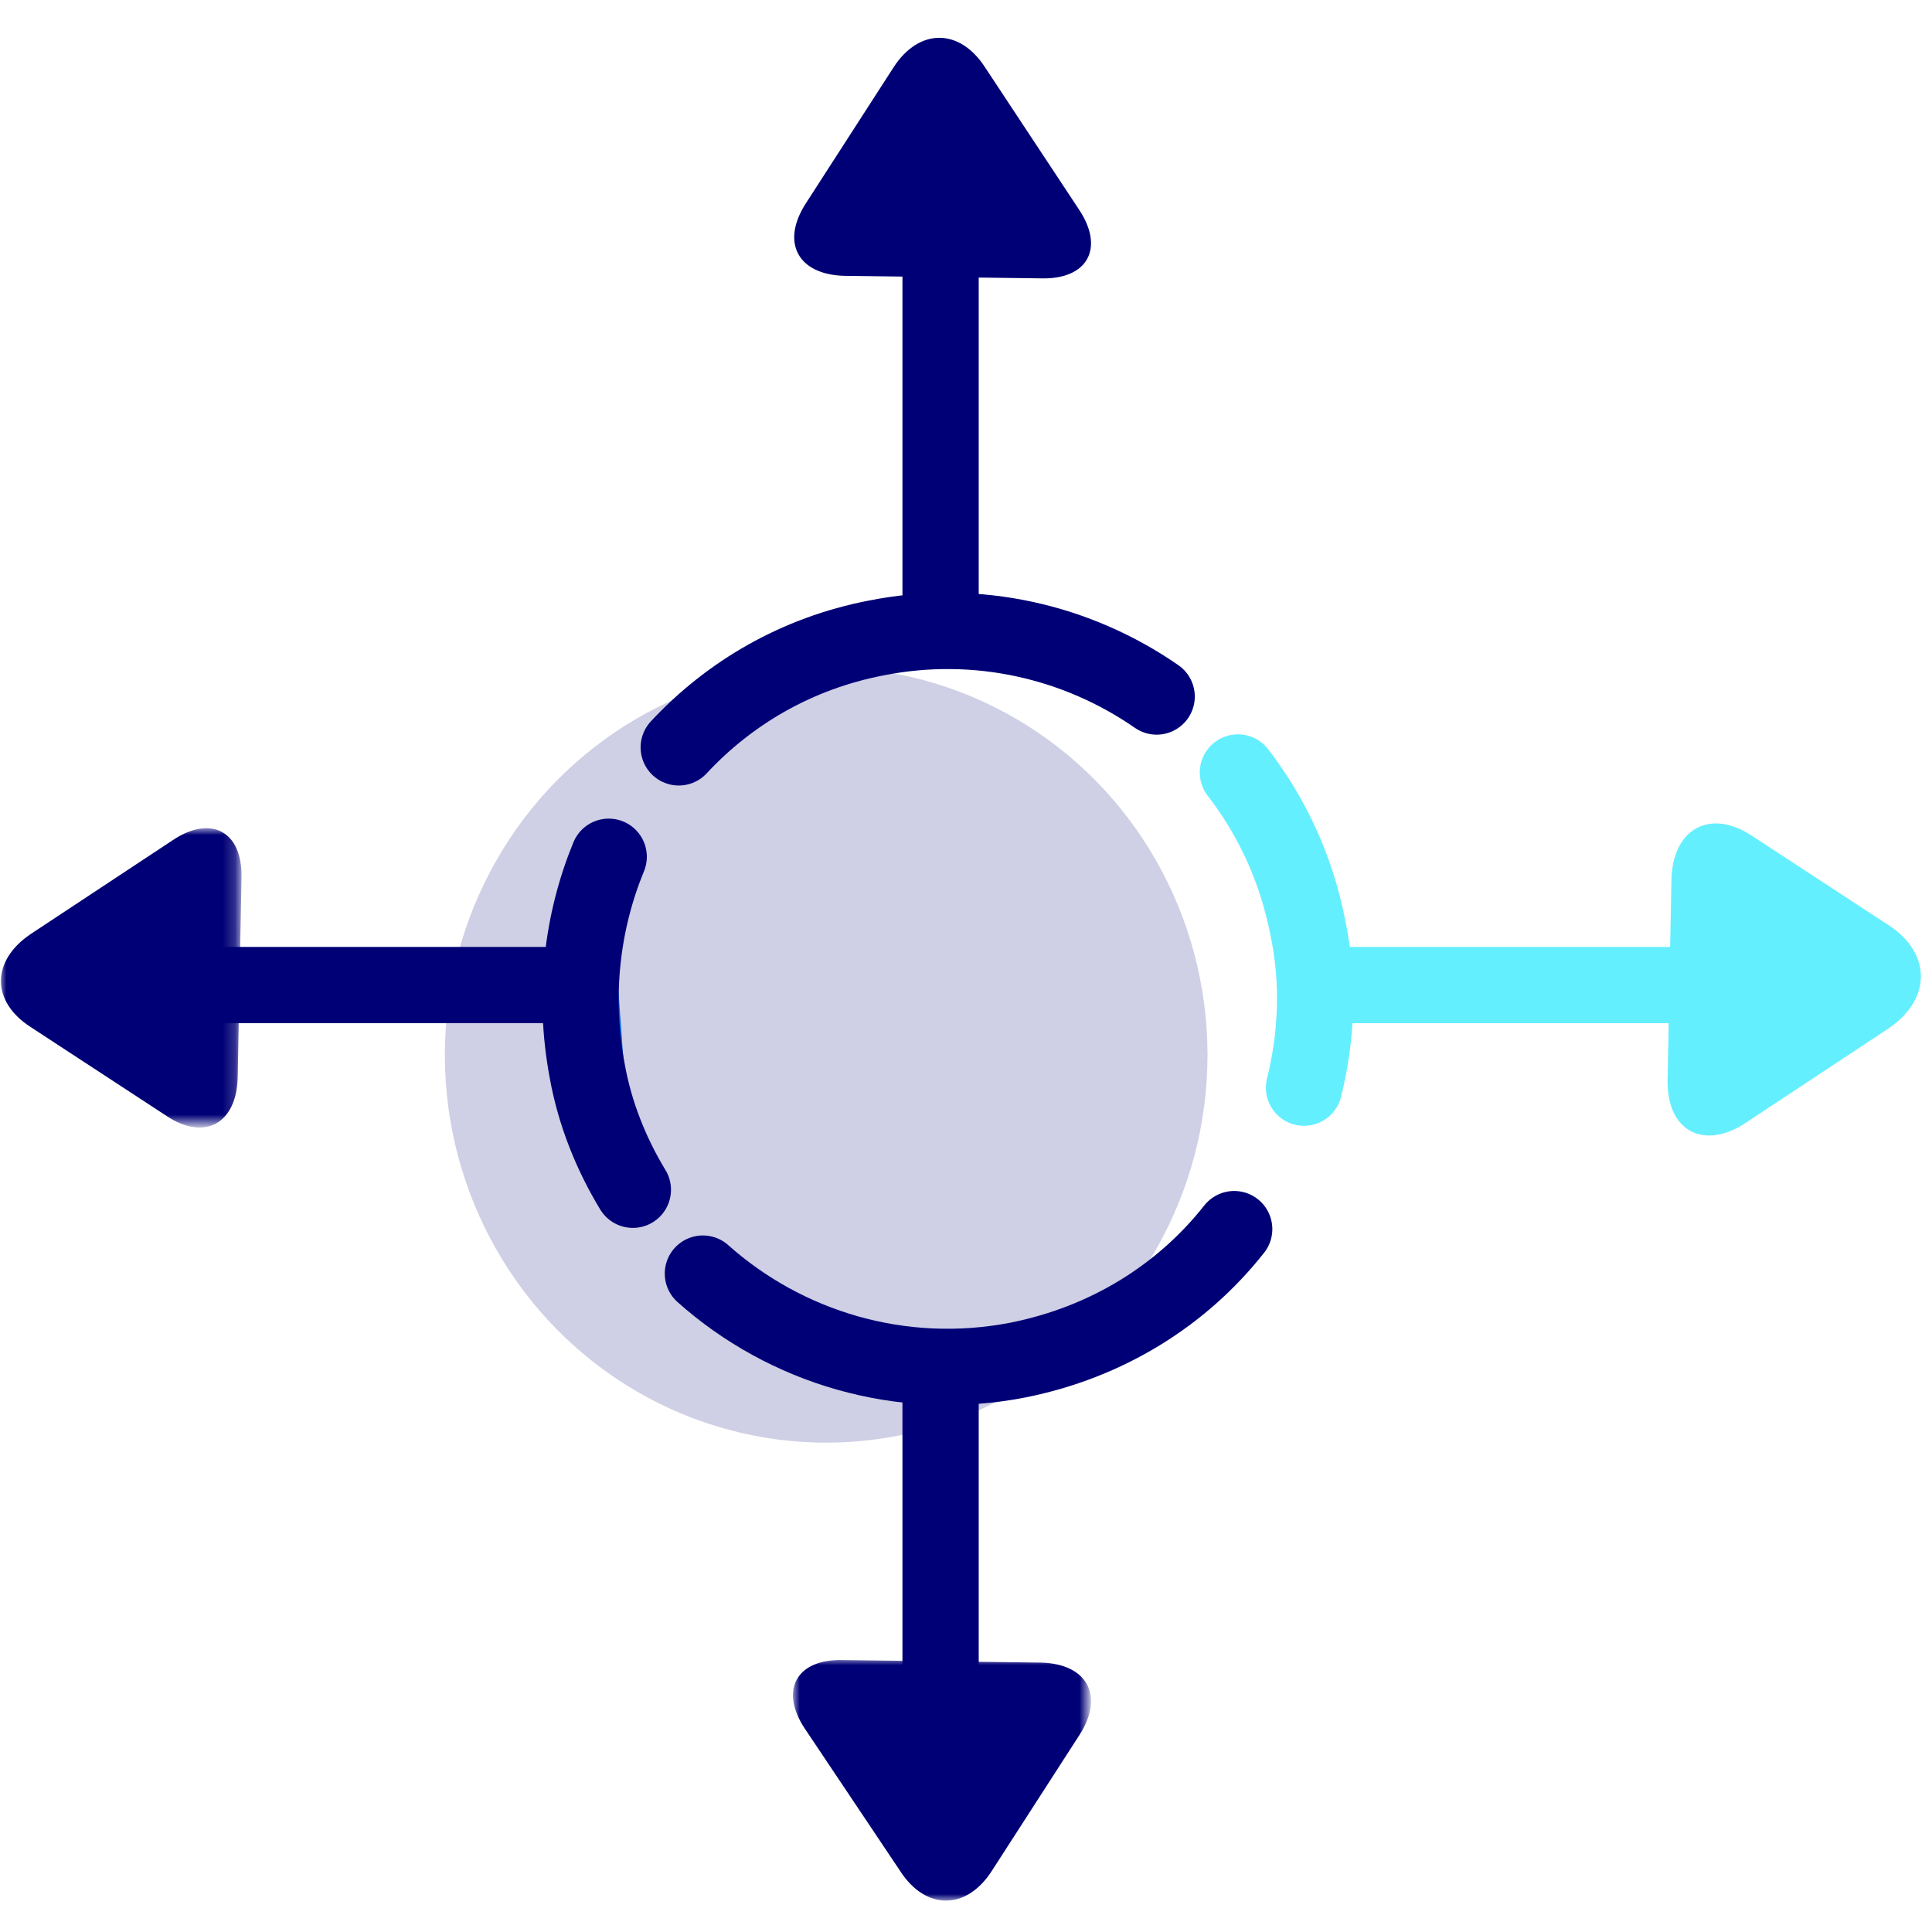 <?xml version="1.0" encoding="utf-8"?>
<!-- Generator: Adobe Illustrator 22.1.0, SVG Export Plug-In . SVG Version: 6.00 Build 0)  -->
<svg version="1.1" id="Layer_1" xmlns="http://www.w3.org/2000/svg" xmlns:xlink="http://www.w3.org/1999/xlink" x="0px" y="0px"
	 viewBox="0 0 152 152" style="enable-background:new 0 0 152 152;" xml:space="preserve">
<style type="text/css">
	.st0{fill:#007BFF;}
	.st1{fill:none;stroke:#000076;stroke-width:6;}
	.st2{fill:none;stroke:#64EFFF;stroke-width:6;}
	.st3{fill:none;stroke:#000076;stroke-width:6;stroke-linecap:round;stroke-linejoin:round;}
	.st4{fill:none;stroke:#64EFFF;stroke-width:6;stroke-linecap:round;stroke-linejoin:round;}
	.st5{fill:#000076;}
	.st6{filter:url(#Adobe_OpacityMaskFilter);}
	.st7{fill:#FFFFFF;}
	.st8{mask:url(#mask-2_1_);fill:#000076;}
	.st9{filter:url(#Adobe_OpacityMaskFilter_1_);}
	.st10{mask:url(#mask-4_1_);fill:#000076;}
	.st11{fill:#64EFFF;}
	.st12{fill:none;stroke:#64EFFF;}
	.st13{opacity:0.188;fill:#000076;enable-background:new    ;}
</style>
<title>Group 5</title>
<desc>Created with Sketch.</desc>
<g id="Desktop">
	<g id="_x36_-About" transform="translate(-334, -4115)">
		<g id="Group-5" transform="translate(334, 4115)">
			<g id="Group-35">
				<path id="Fill-1" class="st0" d="M74,137.5v-30V137.5z"/>
				<path id="Stroke-2" class="st1" d="M74,137.5v-30"/>
				<path id="Fill-4" class="st0" d="M74,50.5v-33V50.5z"/>
				<path id="Stroke-5" class="st1" d="M74,50.5v-33"/>
				<path id="Fill-6" class="st0" d="M106,77.5h28H106z"/>
				<path id="Stroke-7" class="st2" d="M106,77.5h28"/>
				<path id="Fill-8" class="st0" d="M14,77.5h29H14z"/>
				<path id="Stroke-9" class="st1" d="M14,77.5h29"/>
				<g id="Group-34">
					<path id="Stroke-10" class="st3" d="M53.4,58.8c4-4.3,9.3-7.4,15.5-8.6c8-1.6,15.9,0.3,22.1,4.6"/>
					<g id="Group-15" transform="translate(96.993, 57.474)">
						<path id="Fill-12" class="st0" d="M0.4,3.3C3.1,6.8,5,10.9,5.9,15.5c0.9,4.3,0.7,8.6-0.3,12.6"/>
						<path id="Stroke-14" class="st4" d="M0.4,3.3C3.1,6.8,5,10.9,5.9,15.5c0.9,4.3,0.7,8.6-0.3,12.6"/>
					</g>
					<path id="Stroke-16" class="st3" d="M97.1,96.7c-4.1,5.2-10,8.9-17,10.3c-9.2,1.8-18.3-1-24.8-6.8"/>
					<g id="Group-21" transform="translate(45.19, 64.105)">
						<path id="Fill-18" class="st0" d="M4.6,29.5c-1.7-2.8-3-6-3.6-9.4C-0.1,14.2,0.6,8.4,2.7,3.3"/>
						<path id="Stroke-20" class="st3" d="M4.6,29.5c-1.7-2.8-3-6-3.6-9.4C-0.1,14.2,0.6,8.4,2.7,3.3"/>
					</g>
					<path id="Fill-22" class="st5" d="M66.4,21.7c-3.6-0.1-5-2.6-3-5.7l6.9-10.7c2-3.1,5.2-3.1,7.2,0l7.4,11.2c2,3,0.7,5.5-3,5.4
						L66.4,21.7z"/>
					<g id="Group-26" transform="translate(61.723, 127.105)">
						<g id="Clip-25">
						</g>
						<defs>
							<filter id="Adobe_OpacityMaskFilter" filterUnits="userSpaceOnUse" x="0.7" y="3.4" width="23.4" height="19">
								<feColorMatrix  type="matrix" values="1 0 0 0 0  0 1 0 0 0  0 0 1 0 0  0 0 0 1 0"/>
							</filter>
						</defs>
						<mask maskUnits="userSpaceOnUse" x="0.7" y="3.4" width="23.4" height="19" id="mask-2_1_">
							<g class="st6">
								<polygon id="path-1_1_" class="st7" points="0.7,3.4 24.1,3.4 24.1,22.4 0.7,22.4 								"/>
							</g>
						</mask>
						<path id="Fill-24" class="st8" d="M20.2,3.7c3.6,0.1,5,2.6,3,5.7l-6.9,10.7c-2,3.1-5.2,3.1-7.2,0L1.6,8.9c-2-3-0.7-5.5,3-5.4
							L20.2,3.7z"/>
					</g>
					<g id="Group-29" transform="translate(0, 61.895)">
						<g id="Clip-28">
						</g>
						<defs>
							<filter id="Adobe_OpacityMaskFilter_1_" filterUnits="userSpaceOnUse" x="0" y="3.3" width="18.9" height="23.5">
								<feColorMatrix  type="matrix" values="1 0 0 0 0  0 1 0 0 0  0 0 1 0 0  0 0 0 1 0"/>
							</filter>
						</defs>
						<mask maskUnits="userSpaceOnUse" x="0" y="3.3" width="18.9" height="23.5" id="mask-4_1_">
							<g class="st9">
								<polygon id="path-3_1_" class="st7" points="0,3.3 18.9,3.3 18.9,26.8 0,26.8 								"/>
							</g>
						</mask>
						<path id="Fill-27" class="st10" d="M18.7,22.9c-0.1,3.6-2.6,5-5.6,3l-10.7-7c-3.1-2-3.1-5.2,0-7.3l11.2-7.4c3-2,5.5-0.7,5.4,3
							L18.7,22.9z"/>
					</g>
					<path id="Fill-30" class="st11" d="M132,69.2c0.1-3.6,2.6-5,5.6-3l10.7,7c3.1,2,3.1,5.2,0,7.3l-11.2,7.4c-3,2-5.5,0.7-5.4-3
						L132,69.2z"/>
					<path id="Stroke-32" class="st12" d="M132,69.2c0.1-3.6,2.6-5,5.6-3l10.7,7c3.1,2,3.1,5.2,0,7.3l-11.2,7.4c-3,2-5.5,0.7-5.4-3
						L132,69.2z"/>
				</g>
			</g>
			<ellipse id="Oval-2" class="st13" cx="65" cy="83" rx="30" ry="30.5"/>
		</g>
	</g>
</g>
</svg>
